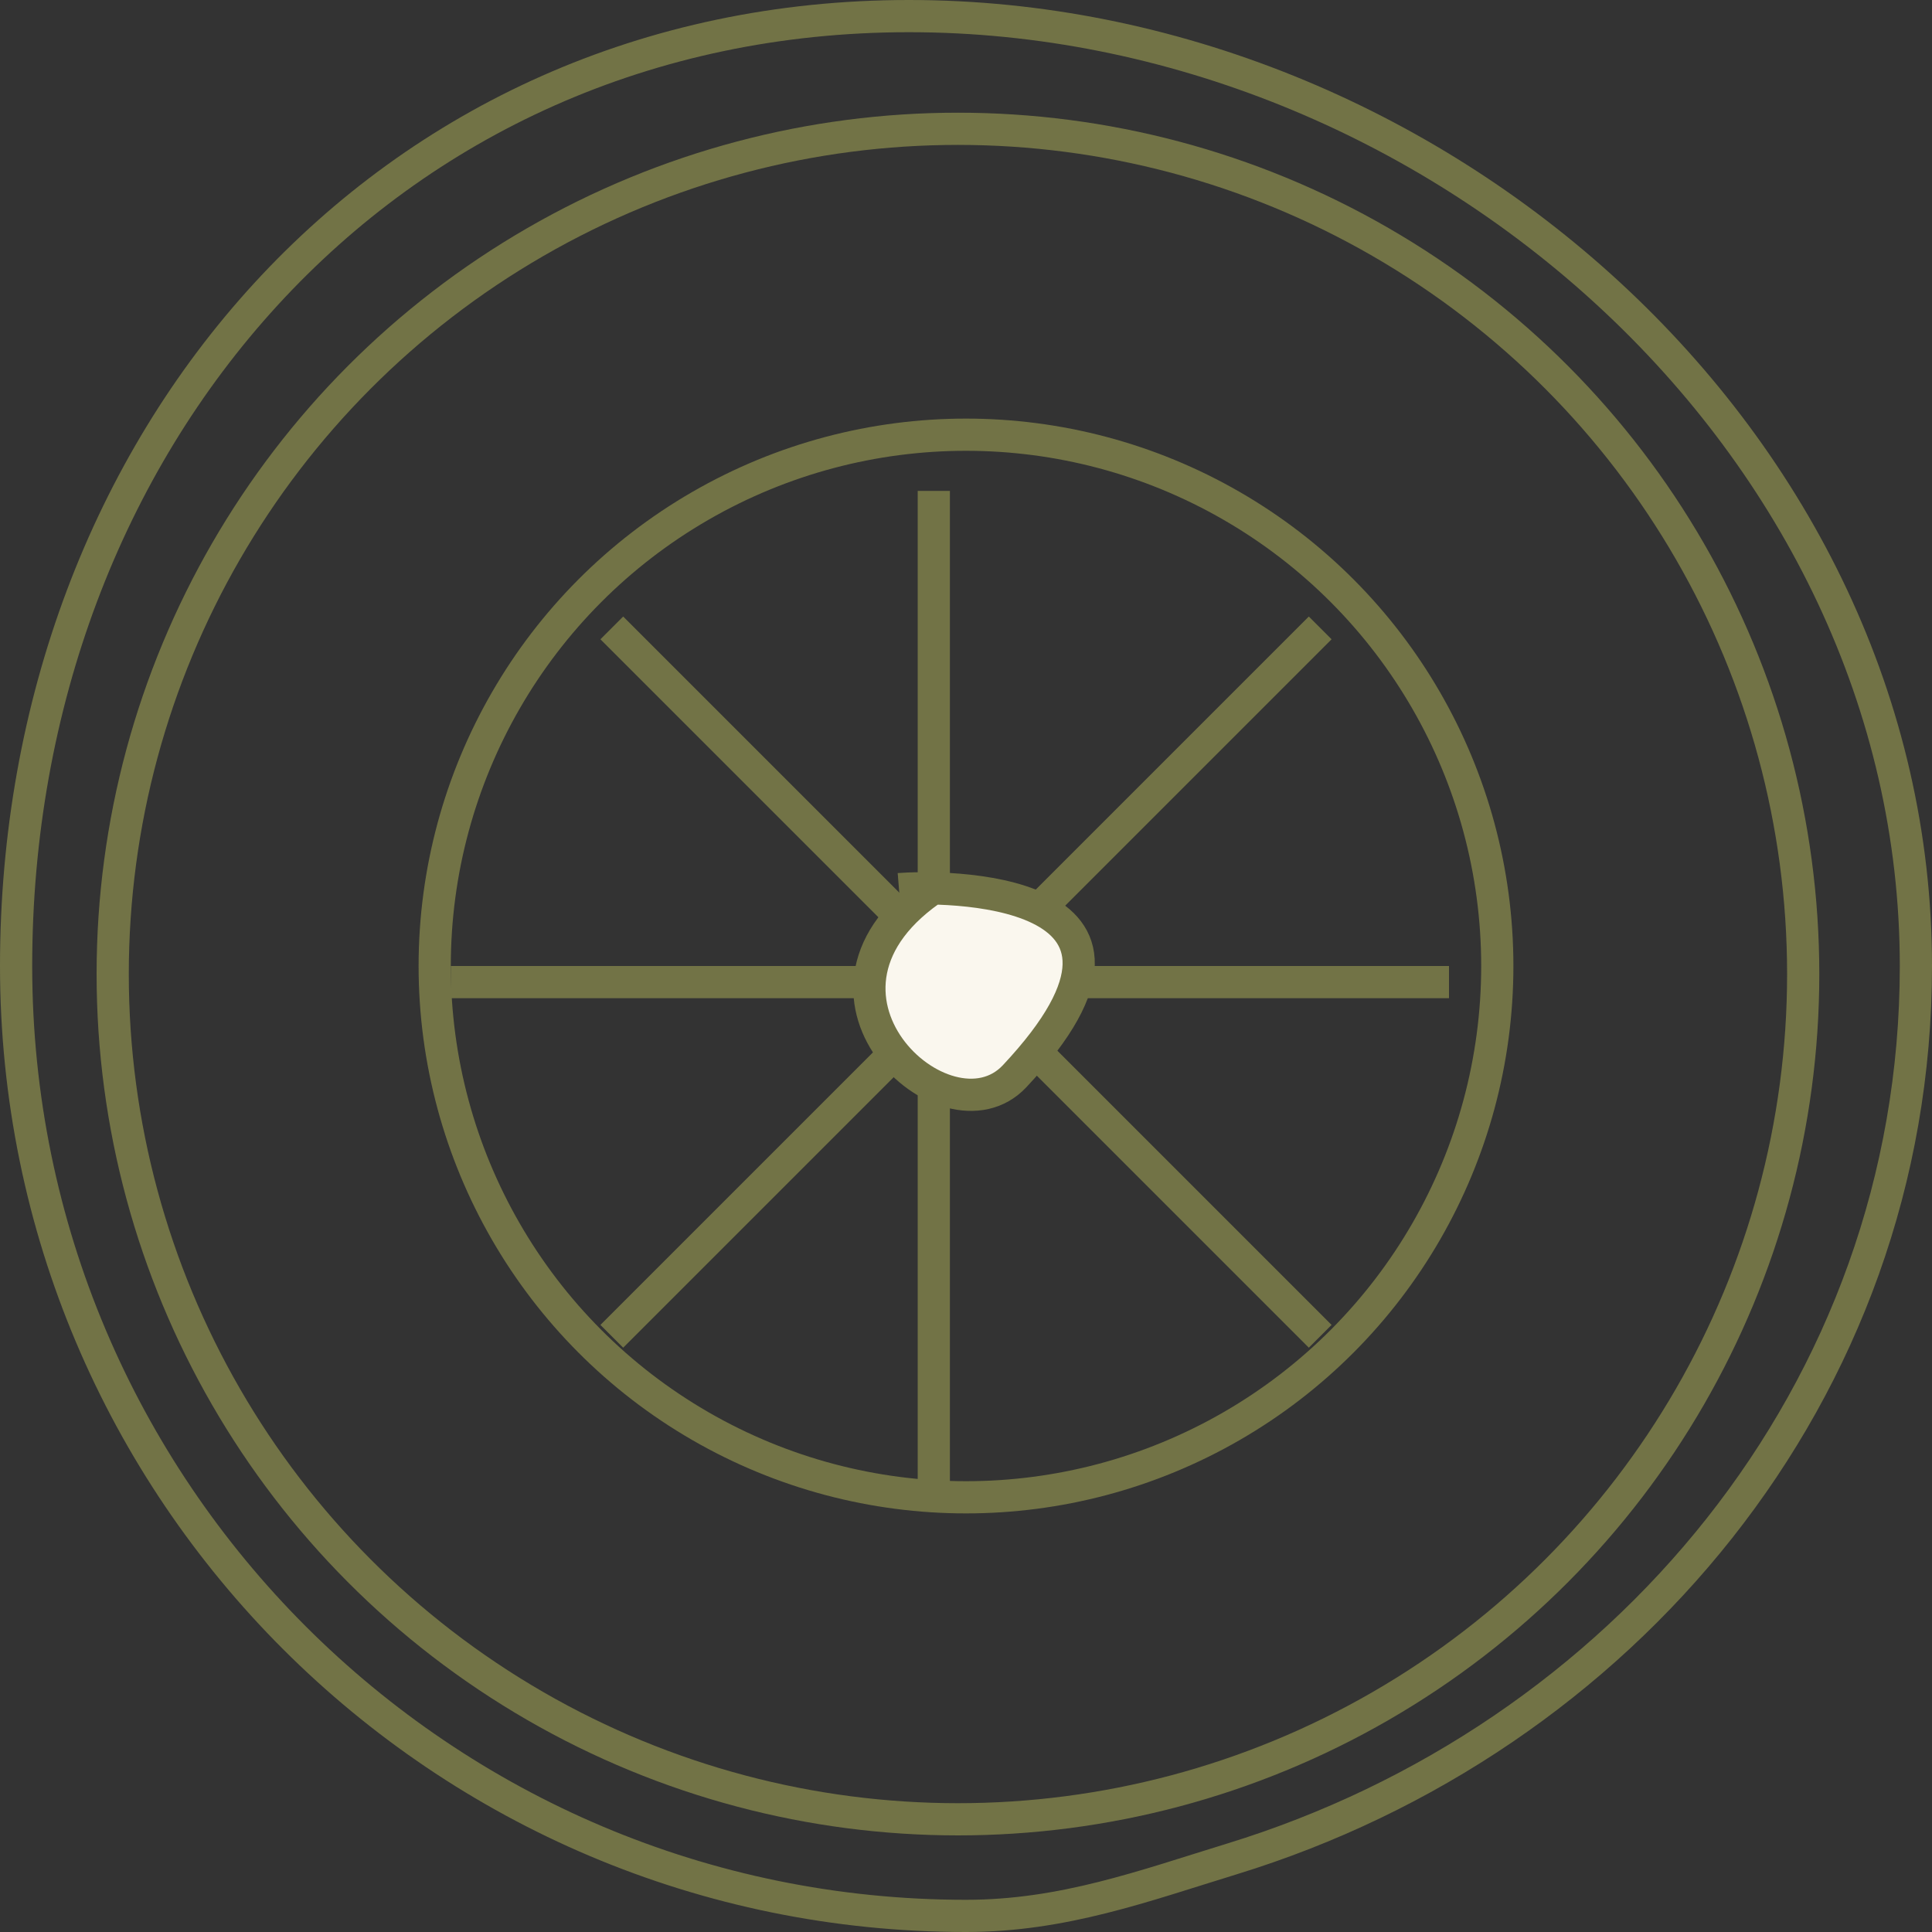 <?xml version="1.0" encoding="UTF-8"?>
<svg width="120px" height="120px" viewBox="0 0 120 120" version="1.1" xmlns="http://www.w3.org/2000/svg" xmlns:xlink="http://www.w3.org/1999/xlink">
    <rect x="0" y="0" width="120" height="120" fill="#333333" stroke="none"/>
    <!-- Generator: Sketch 41.2 (35397) - http://www.bohemiancoding.com/sketch -->
    <title>Group 6</title>
    <desc>Created with Sketch.</desc>
    <defs></defs>
    <g id="Holiday-Card" stroke="none" stroke-width="1" fill="none" fill-rule="evenodd">
        <g id="The-Last-Word" transform="translate(-656, -1308)" stroke-width="2" stroke="#727346">
            <g id="Group-6" transform="translate(657, 1309)">
                <g id="Group-5">
                    <g id="Group-7">
                        <path d="M37,82 L81,38" id="Line-Copy-4" strokeLinecap="square"></path>
                        <path d="M57,29.492 L57,91.406" id="Line-Copy-4" strokeLinecap="square"></path>
                        <path d="M89,60 L27,60" id="Line-Copy-4" strokeLinecap="square"></path>
                        <path d="M81,82 L37,38" id="Line-Copy-4" strokeLinecap="square"></path>
                        <circle id="Oval-9" cx="58.5" cy="59.5" r="52.5"></circle>
                        <path d="M59,118 C65.034,118 70.038,116.143 75.52,114.46 C99.643,107.054 118,85.551 118,59 C118,26.415 88.045,0 55.46,0 C22.875,0 0,26.415 0,59 C0,91.585 26.415,118 59,118 Z" id="Oval-9"></path>
                        <circle id="Oval-9" cx="59" cy="59" r="33"></circle>
                        <path d="M57.213,54 C47.124,60.59 57.779,70.366 62.018,65.847 C73.326,53.79 57.2,54.033 54.838,54.225" id="Path-5" fill="#FAF7EE"></path>
                    </g>
                </g>
            </g>
        </g>
    </g>
</svg>